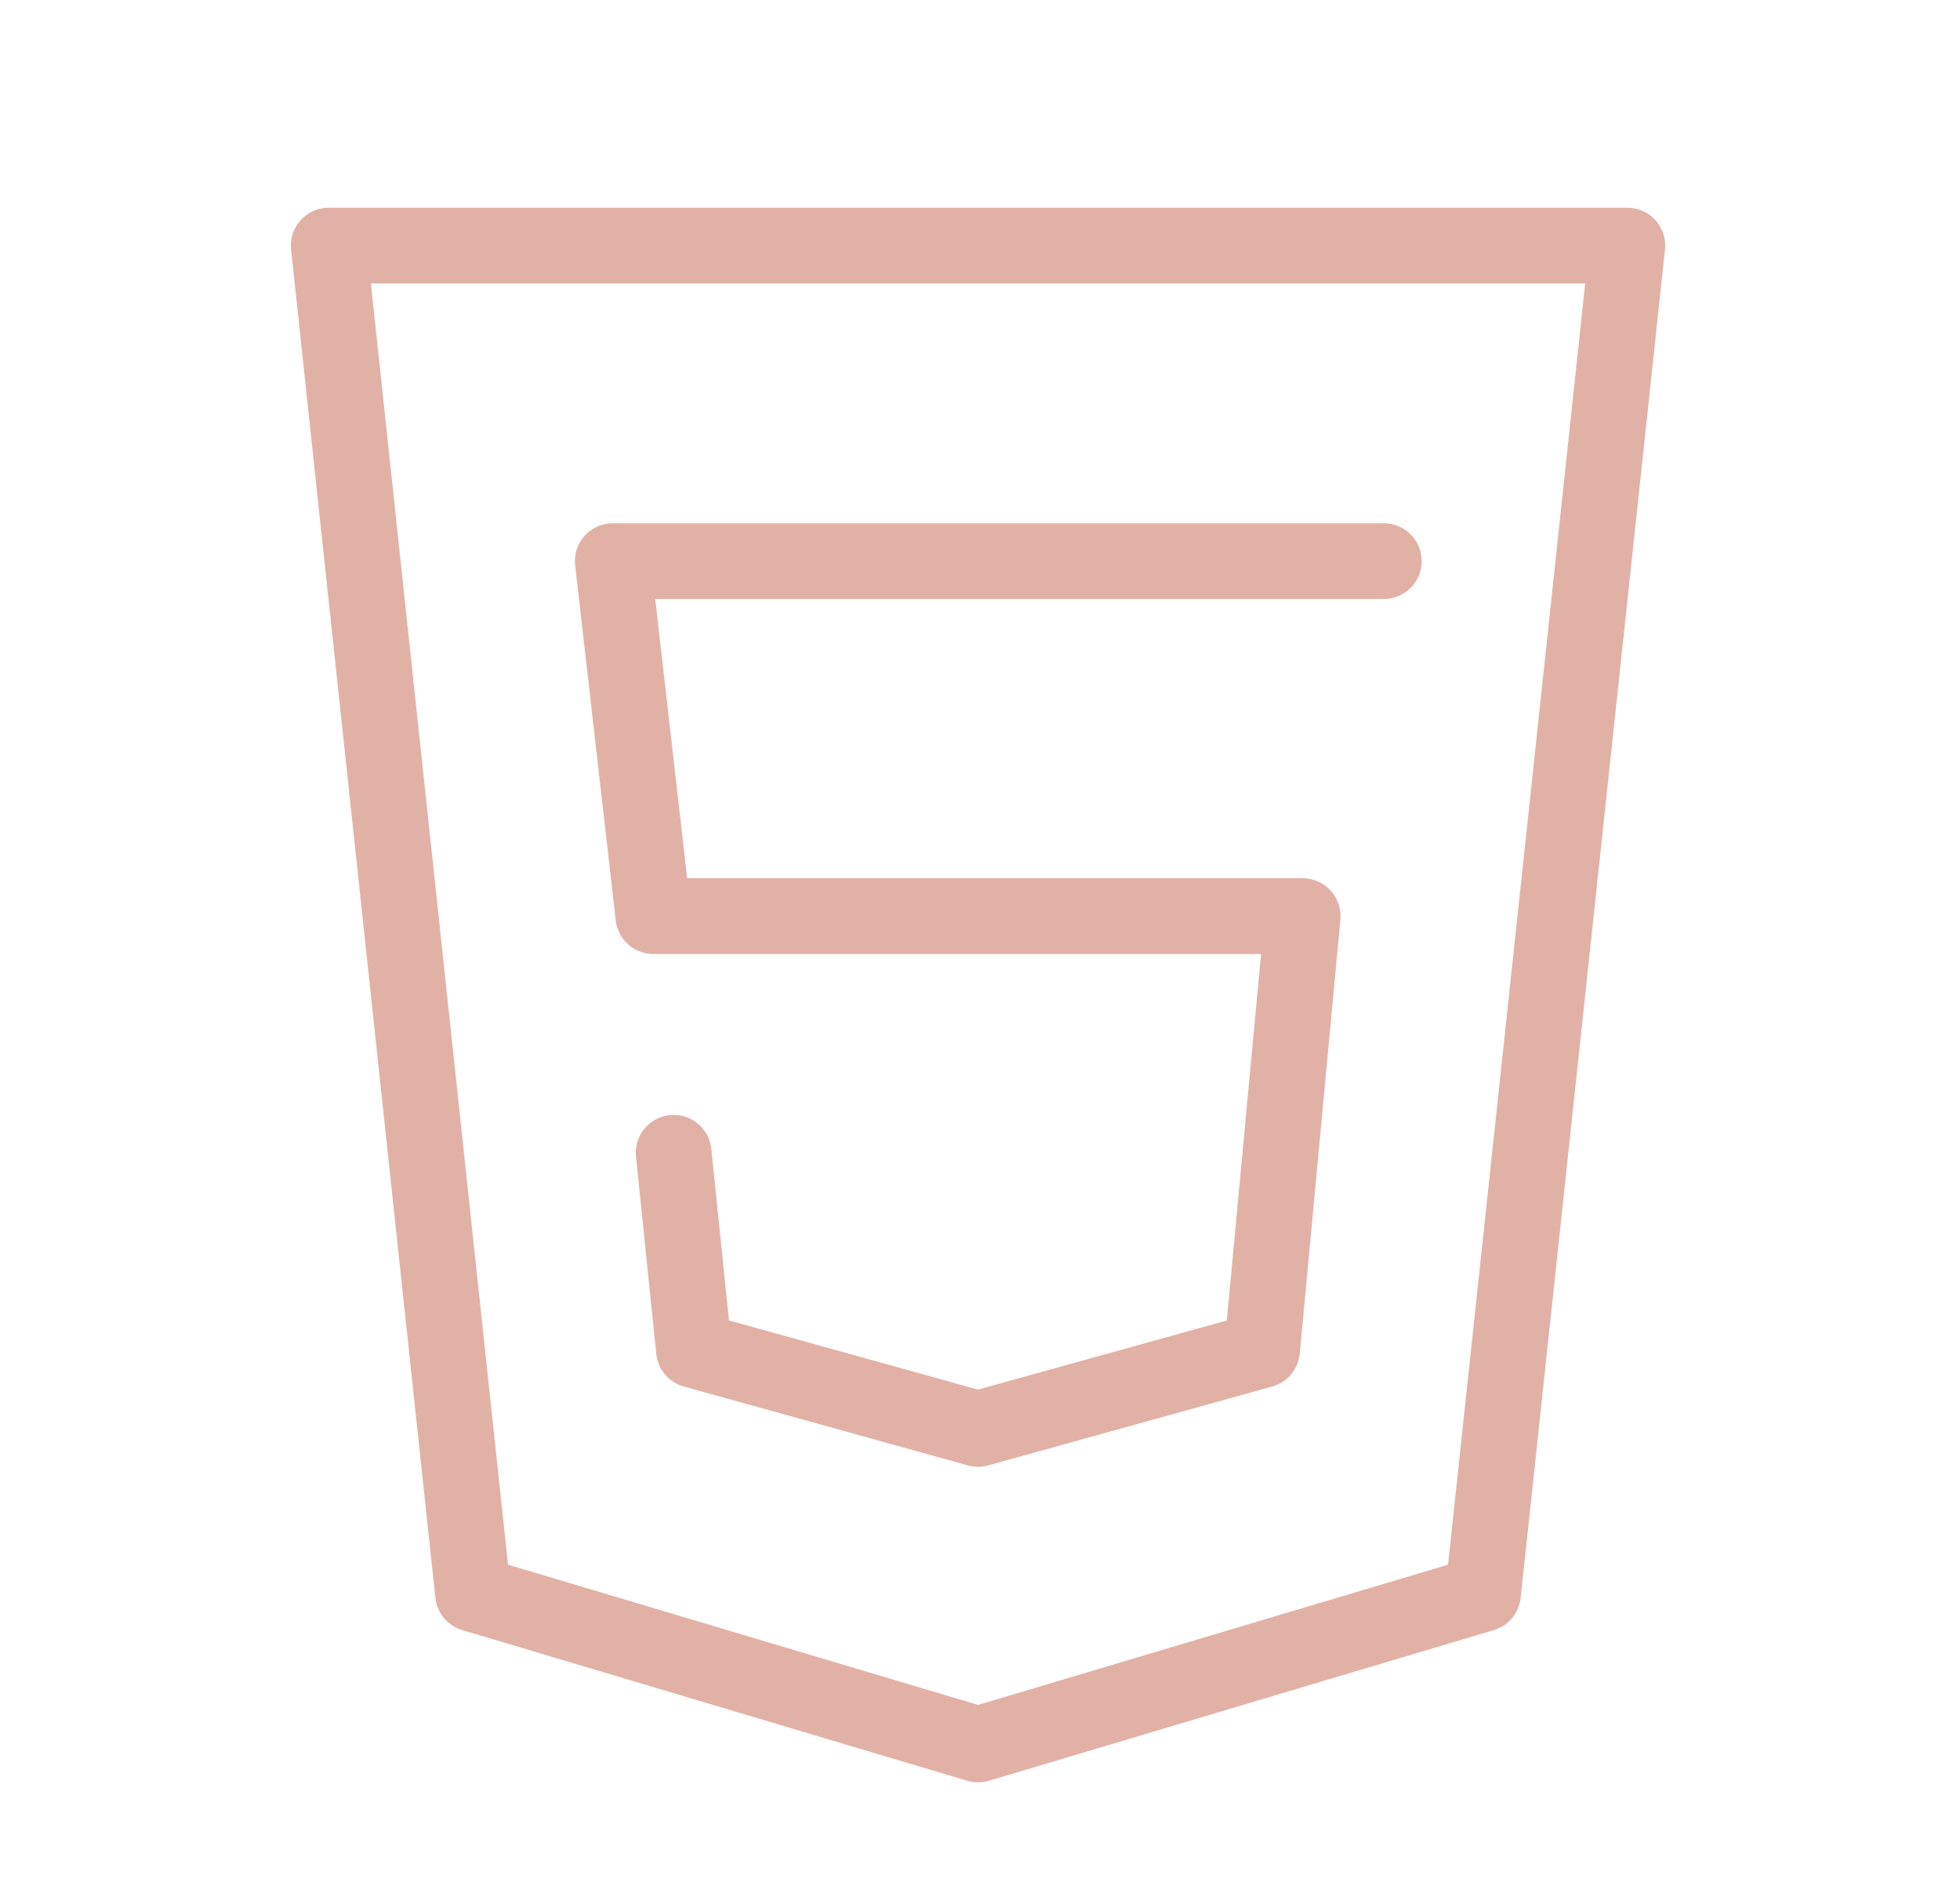 <svg width="207" height="201" viewBox="0 0 207 201" fill="none" xmlns="http://www.w3.org/2000/svg">
<path d="M34.719 25.93L49.96 168.283L103.292 184.193L156.624 168.283L171.865 25.93L34.719 25.93Z" stroke="#E2B1A6" stroke-width="8" stroke-linecap="round" stroke-linejoin="round"/>
<path d="M146.148 59.249L64.718 59.248L69.004 96.732L137.577 96.732L133.291 142.545L103.29 150.875L73.29 142.545L71.147 121.721" stroke="#E2B1A6" stroke-width="8" stroke-linecap="round" stroke-linejoin="round"/>
</svg>
